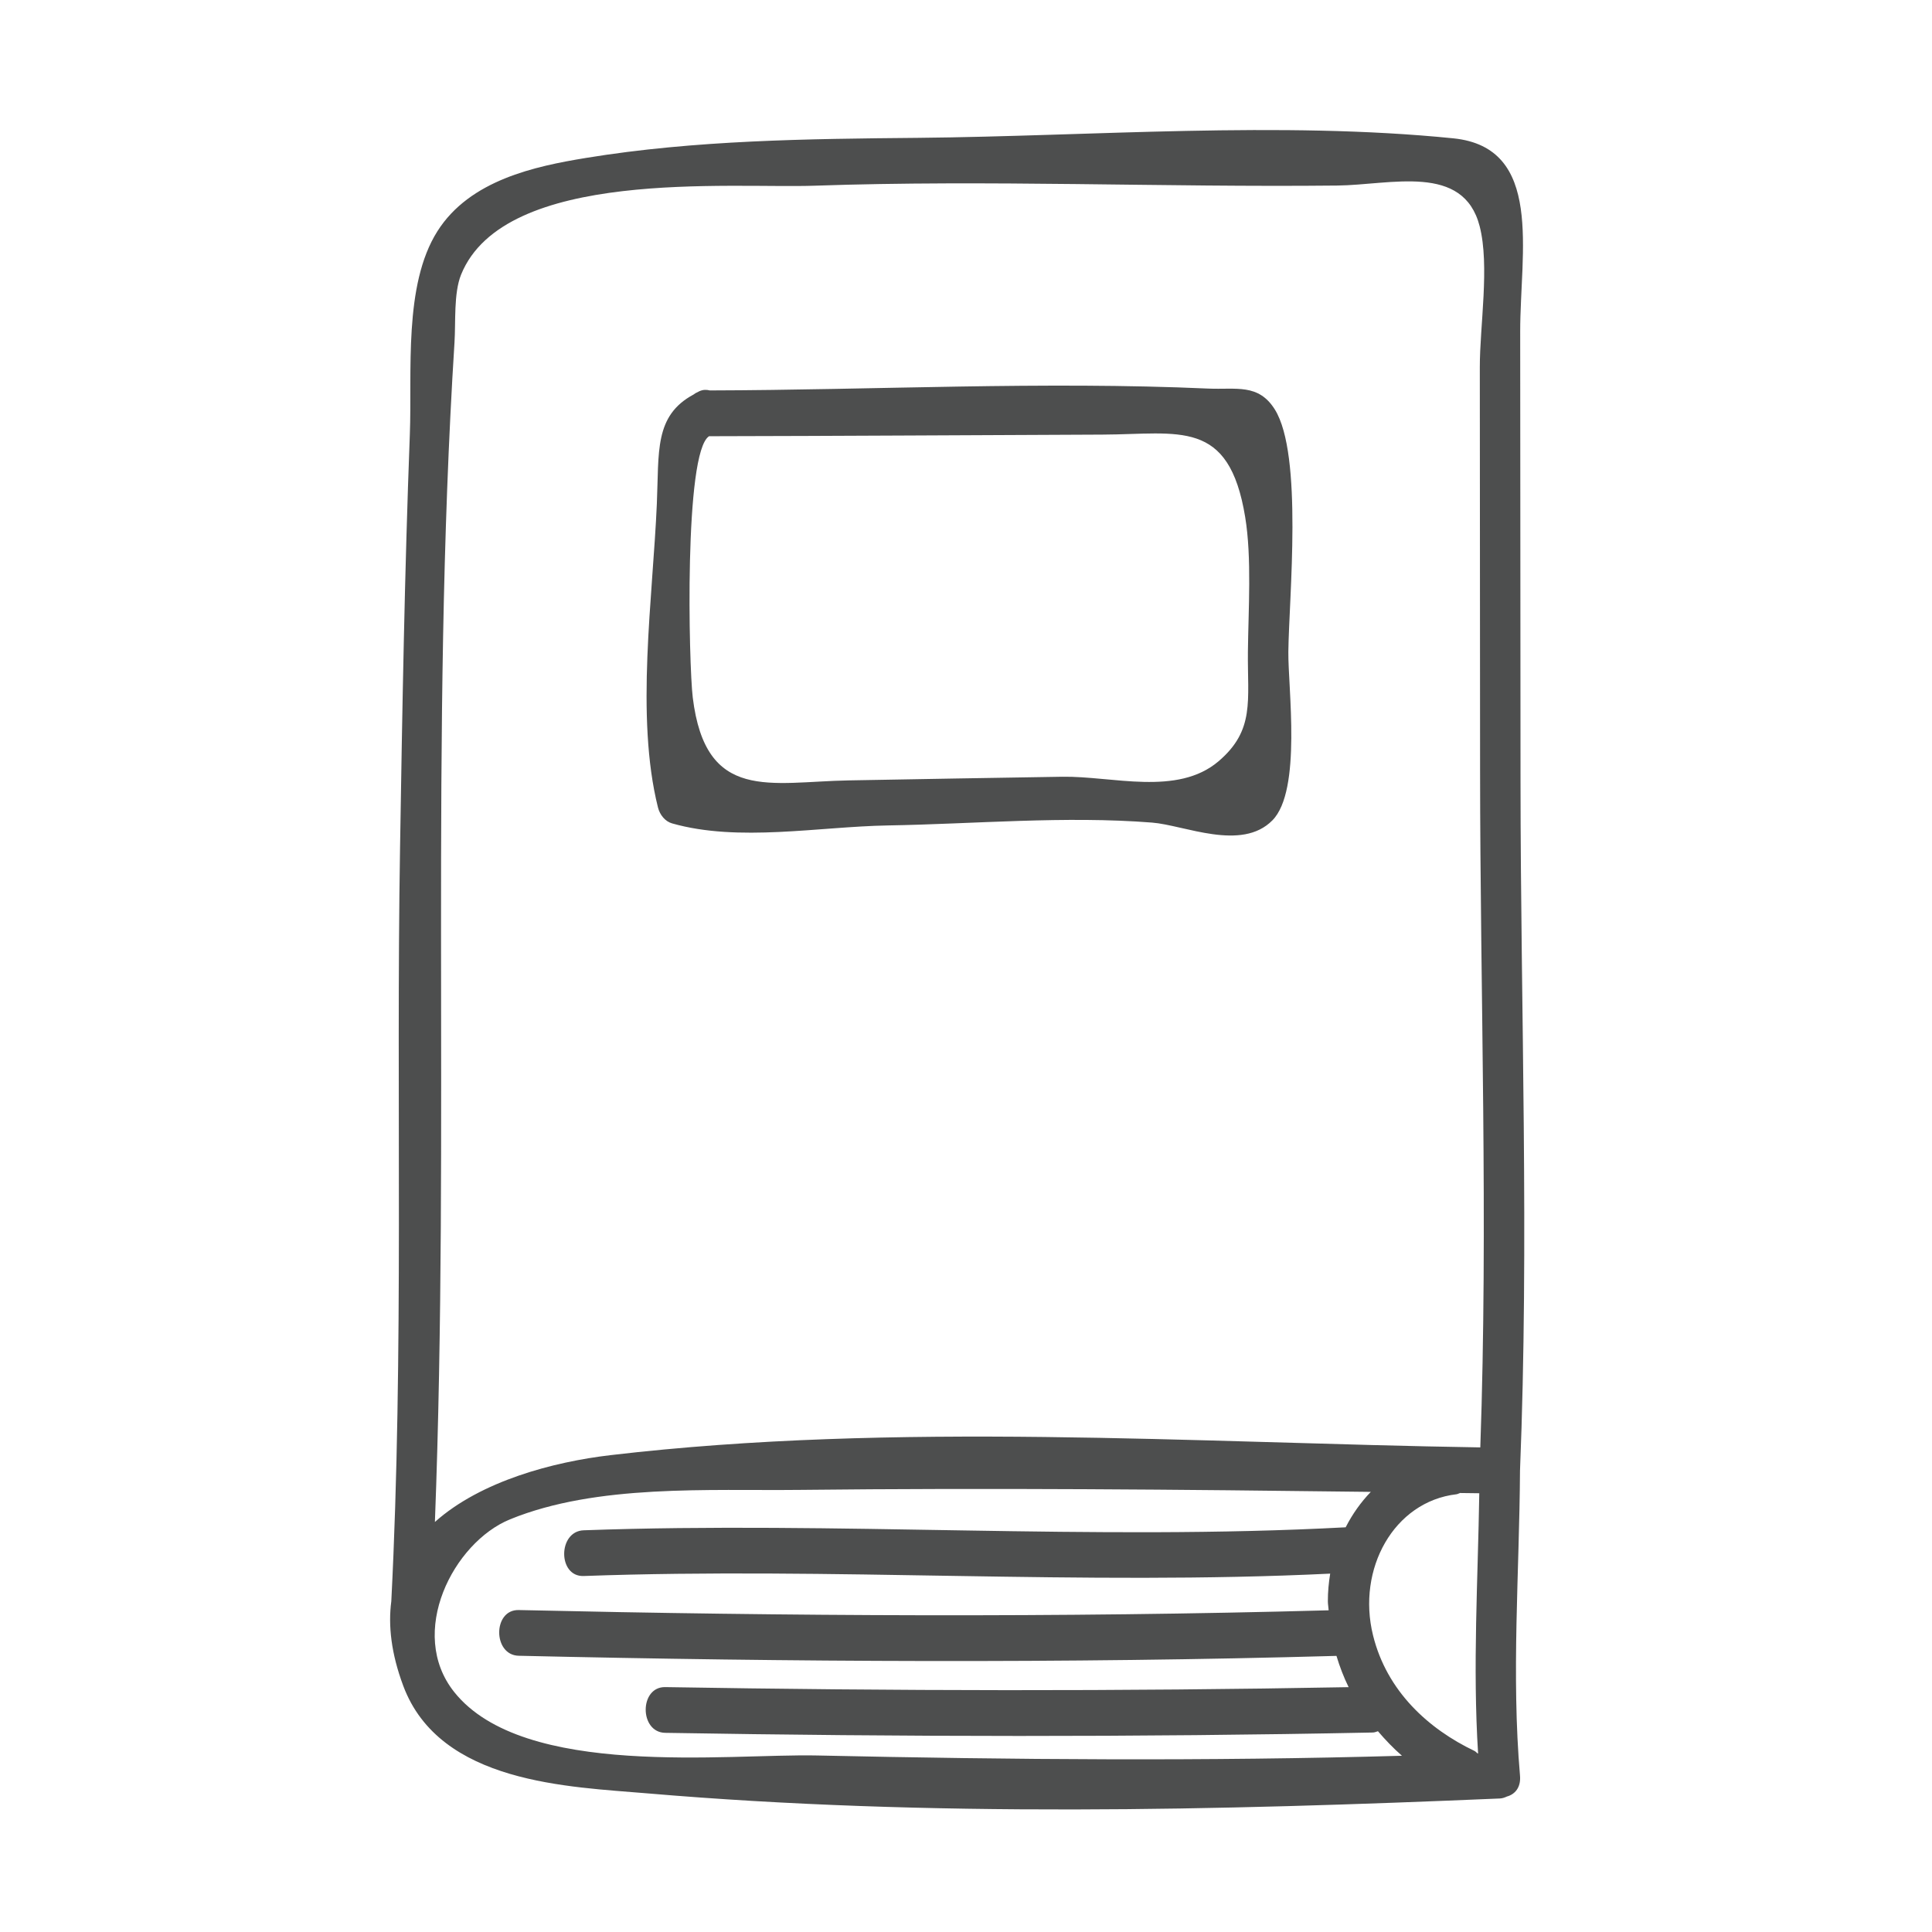 <svg width="104" height="104" viewBox="0 0 104 104" fill="none" xmlns="http://www.w3.org/2000/svg">
<mask id="mask0_246:931" style="mask-type:alpha" maskUnits="userSpaceOnUse" x="0" y="0" width="104" height="104">
<rect width="104" height="104" fill="#C4C4C4"/>
</mask>
<g mask="url(#mask0_246:931)">
<path d="M43.993 94.498C39.168 94.391 28.193 95.768 24.453 91.085C21.905 87.896 24.404 83.032 27.458 81.785C32.131 79.878 38.144 80.256 43.054 80.201C53.292 80.088 63.547 80.18 73.791 80.308C73.254 80.864 72.801 81.503 72.437 82.215C58.783 82.947 45.075 81.882 31.42 82.376C30.022 82.427 30.018 84.888 31.42 84.837C44.797 84.353 58.224 85.356 71.604 84.709C71.526 85.192 71.477 85.686 71.479 86.201C71.479 86.365 71.513 86.521 71.522 86.683C56.984 87.082 42.468 87 27.923 86.669C26.522 86.636 26.522 89.097 27.923 89.13C42.607 89.466 57.264 89.547 71.942 89.137C72.118 89.719 72.333 90.284 72.597 90.82C60.333 91.049 48.073 91.024 35.81 90.817C34.409 90.794 34.407 93.256 35.81 93.279C48.505 93.494 61.197 93.518 73.892 93.262C74 93.261 74.084 93.219 74.175 93.192C74.579 93.664 75.005 94.109 75.468 94.513C64.985 94.813 54.465 94.726 43.993 94.498ZM24.466 18.427C24.535 17.367 24.416 15.782 24.82 14.784C27.155 9.024 39.316 10.155 43.862 9.996C53.231 9.671 62.606 10.089 71.979 9.988C74.879 9.957 78.772 8.772 79.65 12.177C80.197 14.299 79.656 17.558 79.659 19.76C79.663 26.98 79.669 34.202 79.673 41.425C79.679 53.547 80.112 65.792 79.685 77.914C64.216 77.668 48.238 76.527 32.863 78.331C29.805 78.69 25.893 79.714 23.411 81.928C24.218 60.797 23.133 39.55 24.466 18.427ZM79.538 94.388C79.479 94.34 79.438 94.284 79.361 94.248C76.908 93.075 74.657 91.053 73.911 88.032C73.026 84.462 75.032 80.828 78.405 80.436C78.476 80.426 78.53 80.388 78.594 80.369C78.939 80.374 79.284 80.379 79.63 80.382C79.557 85.051 79.271 89.726 79.566 94.386C79.557 94.388 79.549 94.388 79.538 94.388ZM81.85 42.089C81.846 34.01 81.84 25.933 81.832 17.855C81.83 13.565 83.114 7.938 78.231 7.446C68.895 6.506 58.787 7.331 49.418 7.42C43.483 7.475 37.43 7.538 31.546 8.501C28.805 8.951 25.291 9.686 23.544 12.451C21.711 15.347 22.188 20.026 22.062 23.378C21.78 30.805 21.654 38.243 21.534 45.676C21.315 59.136 21.747 72.754 21.064 86.198C20.891 87.507 21.058 89.009 21.706 90.746C23.677 96.026 30.654 96.178 34.867 96.539C50.003 97.831 65.577 97.46 80.734 96.813C80.879 96.807 81.001 96.761 81.116 96.708C81.539 96.593 81.879 96.231 81.822 95.583C81.351 90.121 81.79 84.637 81.822 79.166C82.319 66.857 81.857 54.408 81.85 42.089Z" fill="#4D4E4E"/>
<path d="M59.344 23.395C63.492 23.378 66.155 22.51 67.028 27.831C67.39 30.024 67.198 32.858 67.175 35.082C67.147 37.716 67.559 39.301 65.598 40.977C63.376 42.872 59.882 41.771 57.188 41.812C53.355 41.869 49.525 41.943 45.694 42.009C41.467 42.083 37.982 43.217 37.291 37.544C37.079 35.804 36.811 24.348 38.169 23.482C45.228 23.469 52.286 23.423 59.344 23.395ZM36.177 44.323C39.757 45.343 44.078 44.498 47.783 44.434C52.48 44.354 57.318 43.911 62.011 44.28C63.758 44.416 66.831 45.85 68.495 44.158C70.083 42.547 69.33 37.005 69.352 35.082C69.385 32.176 70.15 24.48 68.624 22.041C67.739 20.63 66.541 20.984 65.039 20.917C56.13 20.518 47.126 20.994 38.208 21.017C38.037 20.973 37.851 20.966 37.634 21.065C37.609 21.076 37.593 21.091 37.567 21.102C37.481 21.135 37.407 21.181 37.338 21.235C35.209 22.379 35.479 24.317 35.358 27.12C35.142 32.163 34.196 38.572 35.418 43.464C35.52 43.871 35.81 44.219 36.177 44.323Z" fill="#4D4E4E"/>
</g>
</svg>
